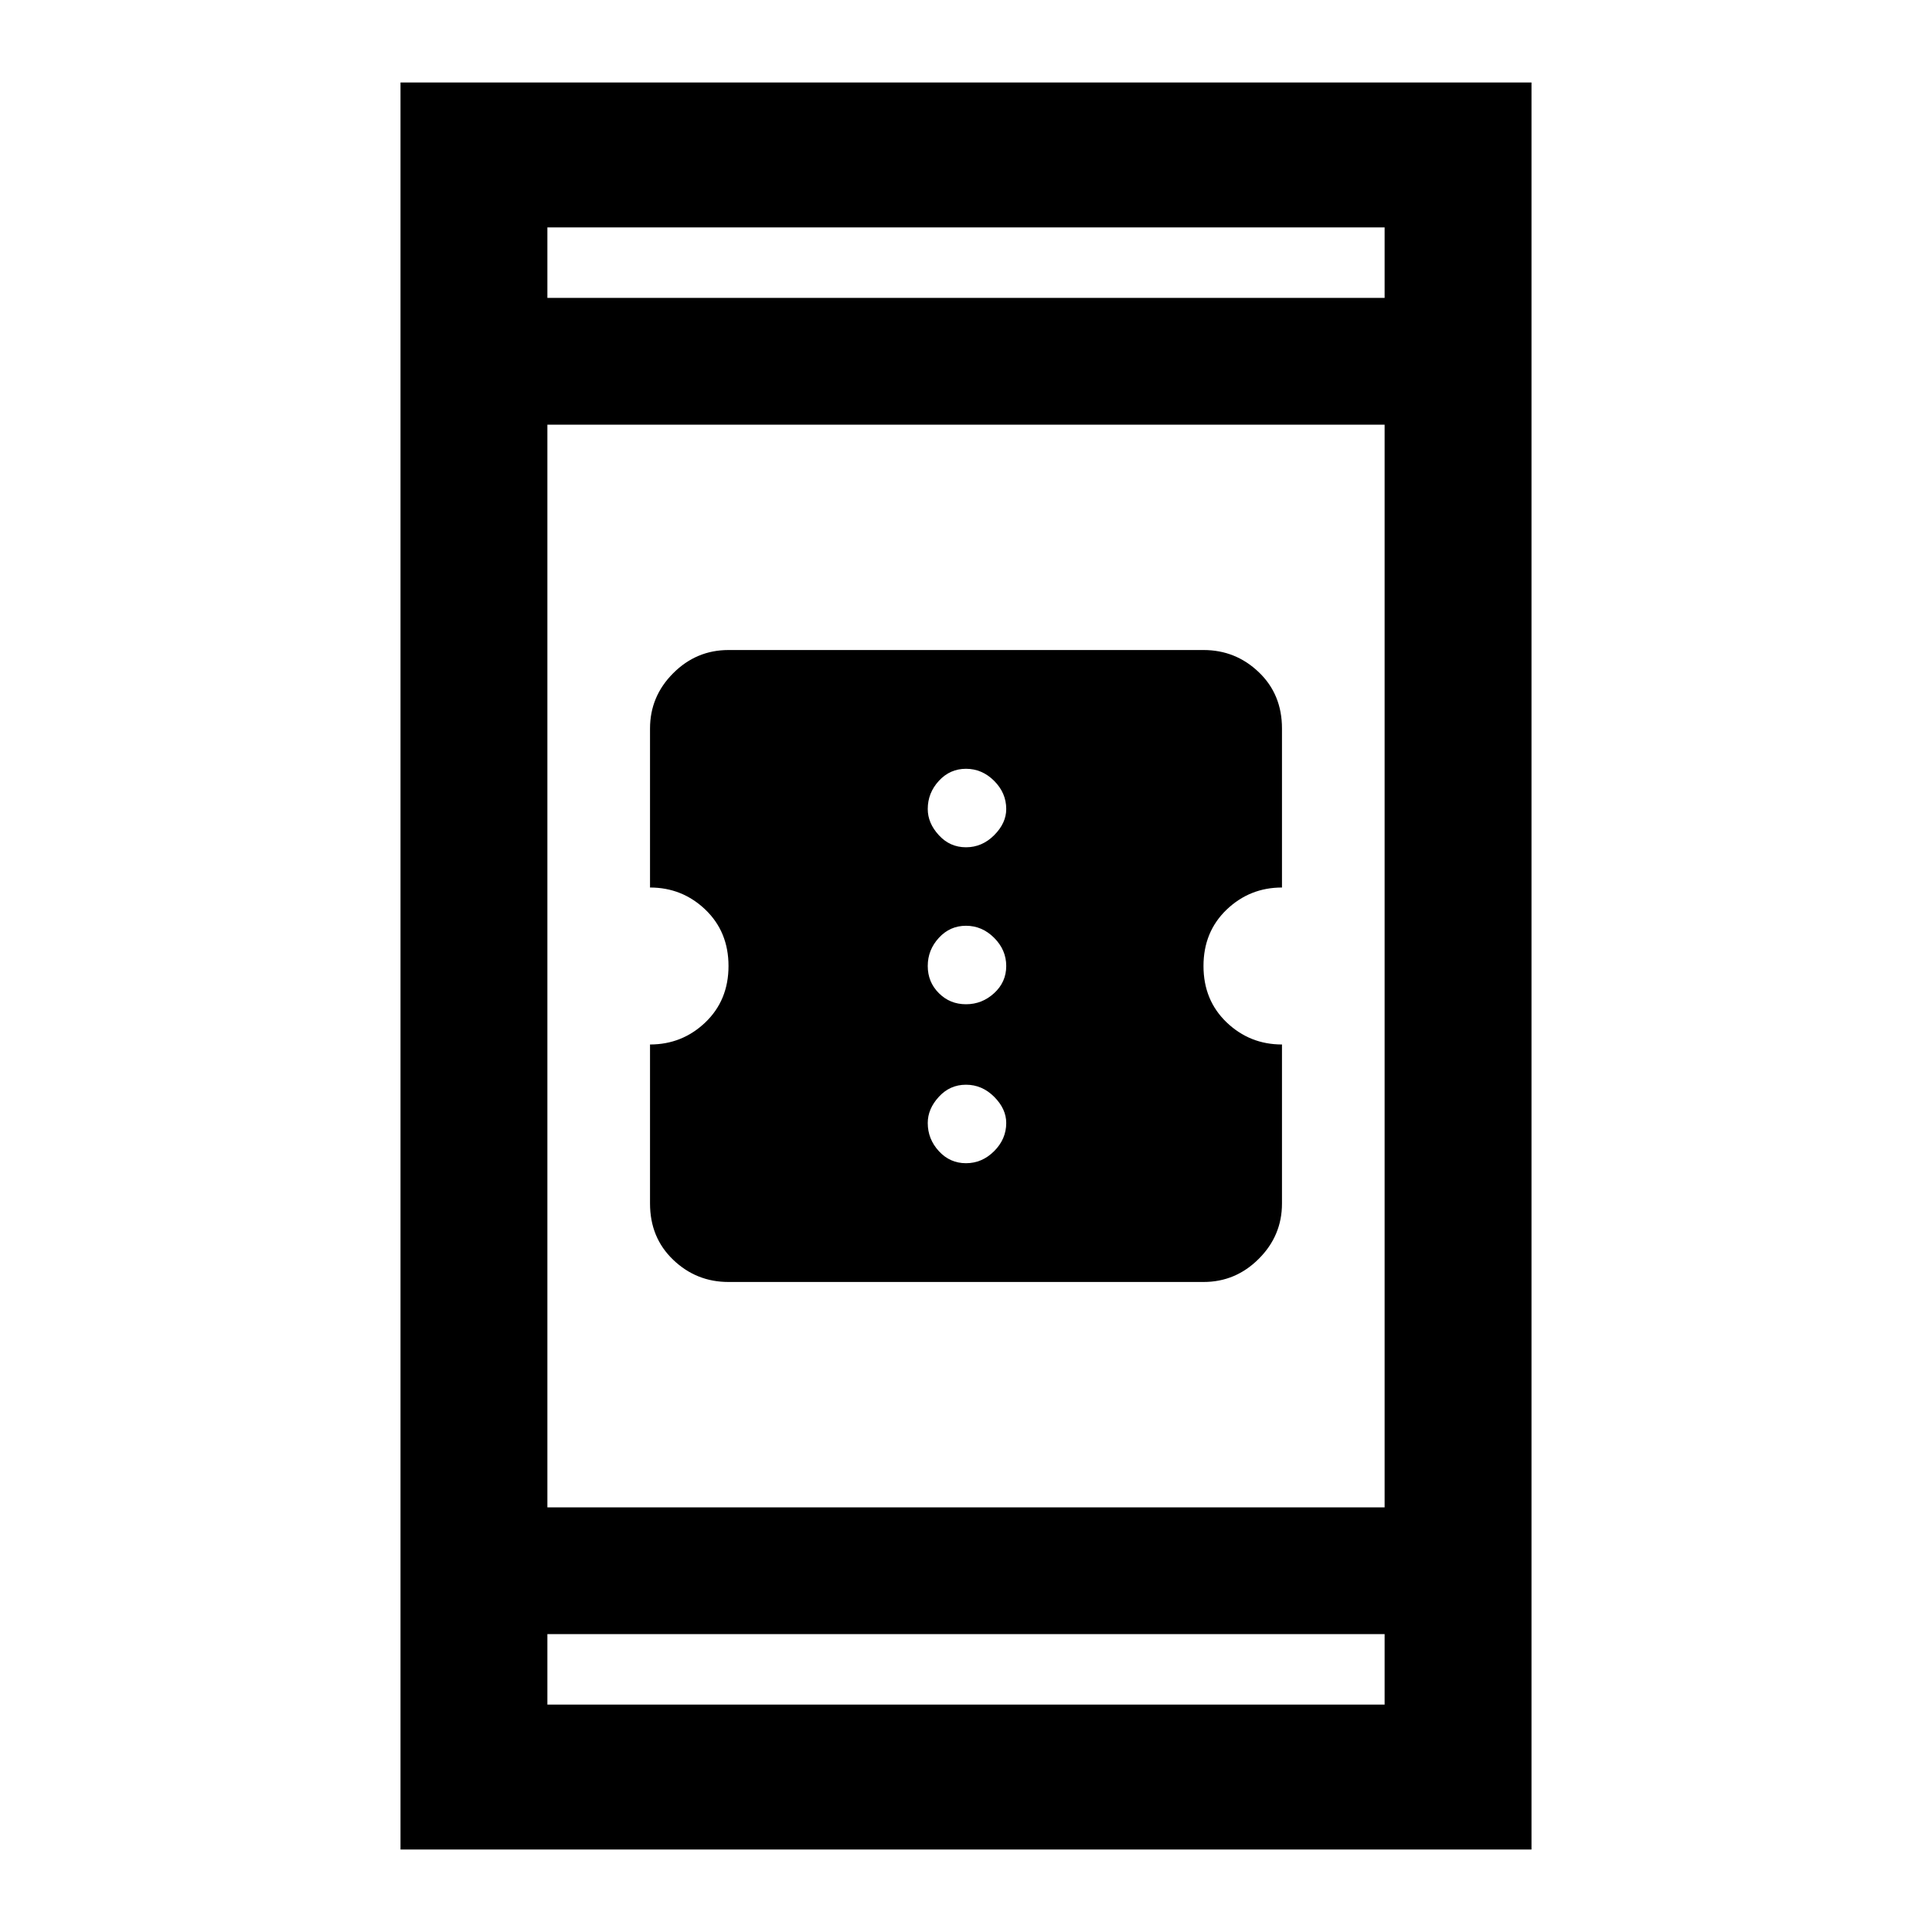 <svg xmlns="http://www.w3.org/2000/svg" height="40" width="40"><path d="M15.083 26.542q-.666 0-1.145-.459-.48-.458-.48-1.166v-3.292q.667 0 1.146-.458.479-.459.479-1.167t-.479-1.167q-.479-.458-1.146-.458v-3.292q0-.666.48-1.145.479-.48 1.145-.48h9.834q.666 0 1.145.459.48.458.48 1.166v3.292q-.667 0-1.146.458-.479.459-.479 1.167t.479 1.167q.479.458 1.146.458v3.292q0 .666-.48 1.145-.479.48-1.145.48Zm4.917-9q.333 0 .583-.25.25-.25.25-.542 0-.333-.25-.583-.25-.25-.583-.25-.333 0-.562.25-.23.25-.23.583 0 .292.23.542.229.25.562.25Zm0 3.25q.333 0 .583-.23.25-.229.25-.562 0-.333-.25-.583-.25-.25-.583-.25-.333 0-.562.25-.23.25-.23.583 0 .333.23.562.229.23.562.23Zm0 3.291q.333 0 .583-.25.25-.25.25-.583 0-.292-.25-.542-.25-.25-.583-.25-.333 0-.562.25-.23.25-.23.542 0 .333.23.583.229.25.562.25ZM8.292 38.292V1.708h23.416v36.584Zm3.041-7.084h17.334V8.792H11.333Zm0 4.084h17.334v-1.459H11.333Zm0-29.125h17.334V4.708H11.333Zm0 0V4.708v1.459Zm0 29.125v-1.459 1.459Z"/></svg>
